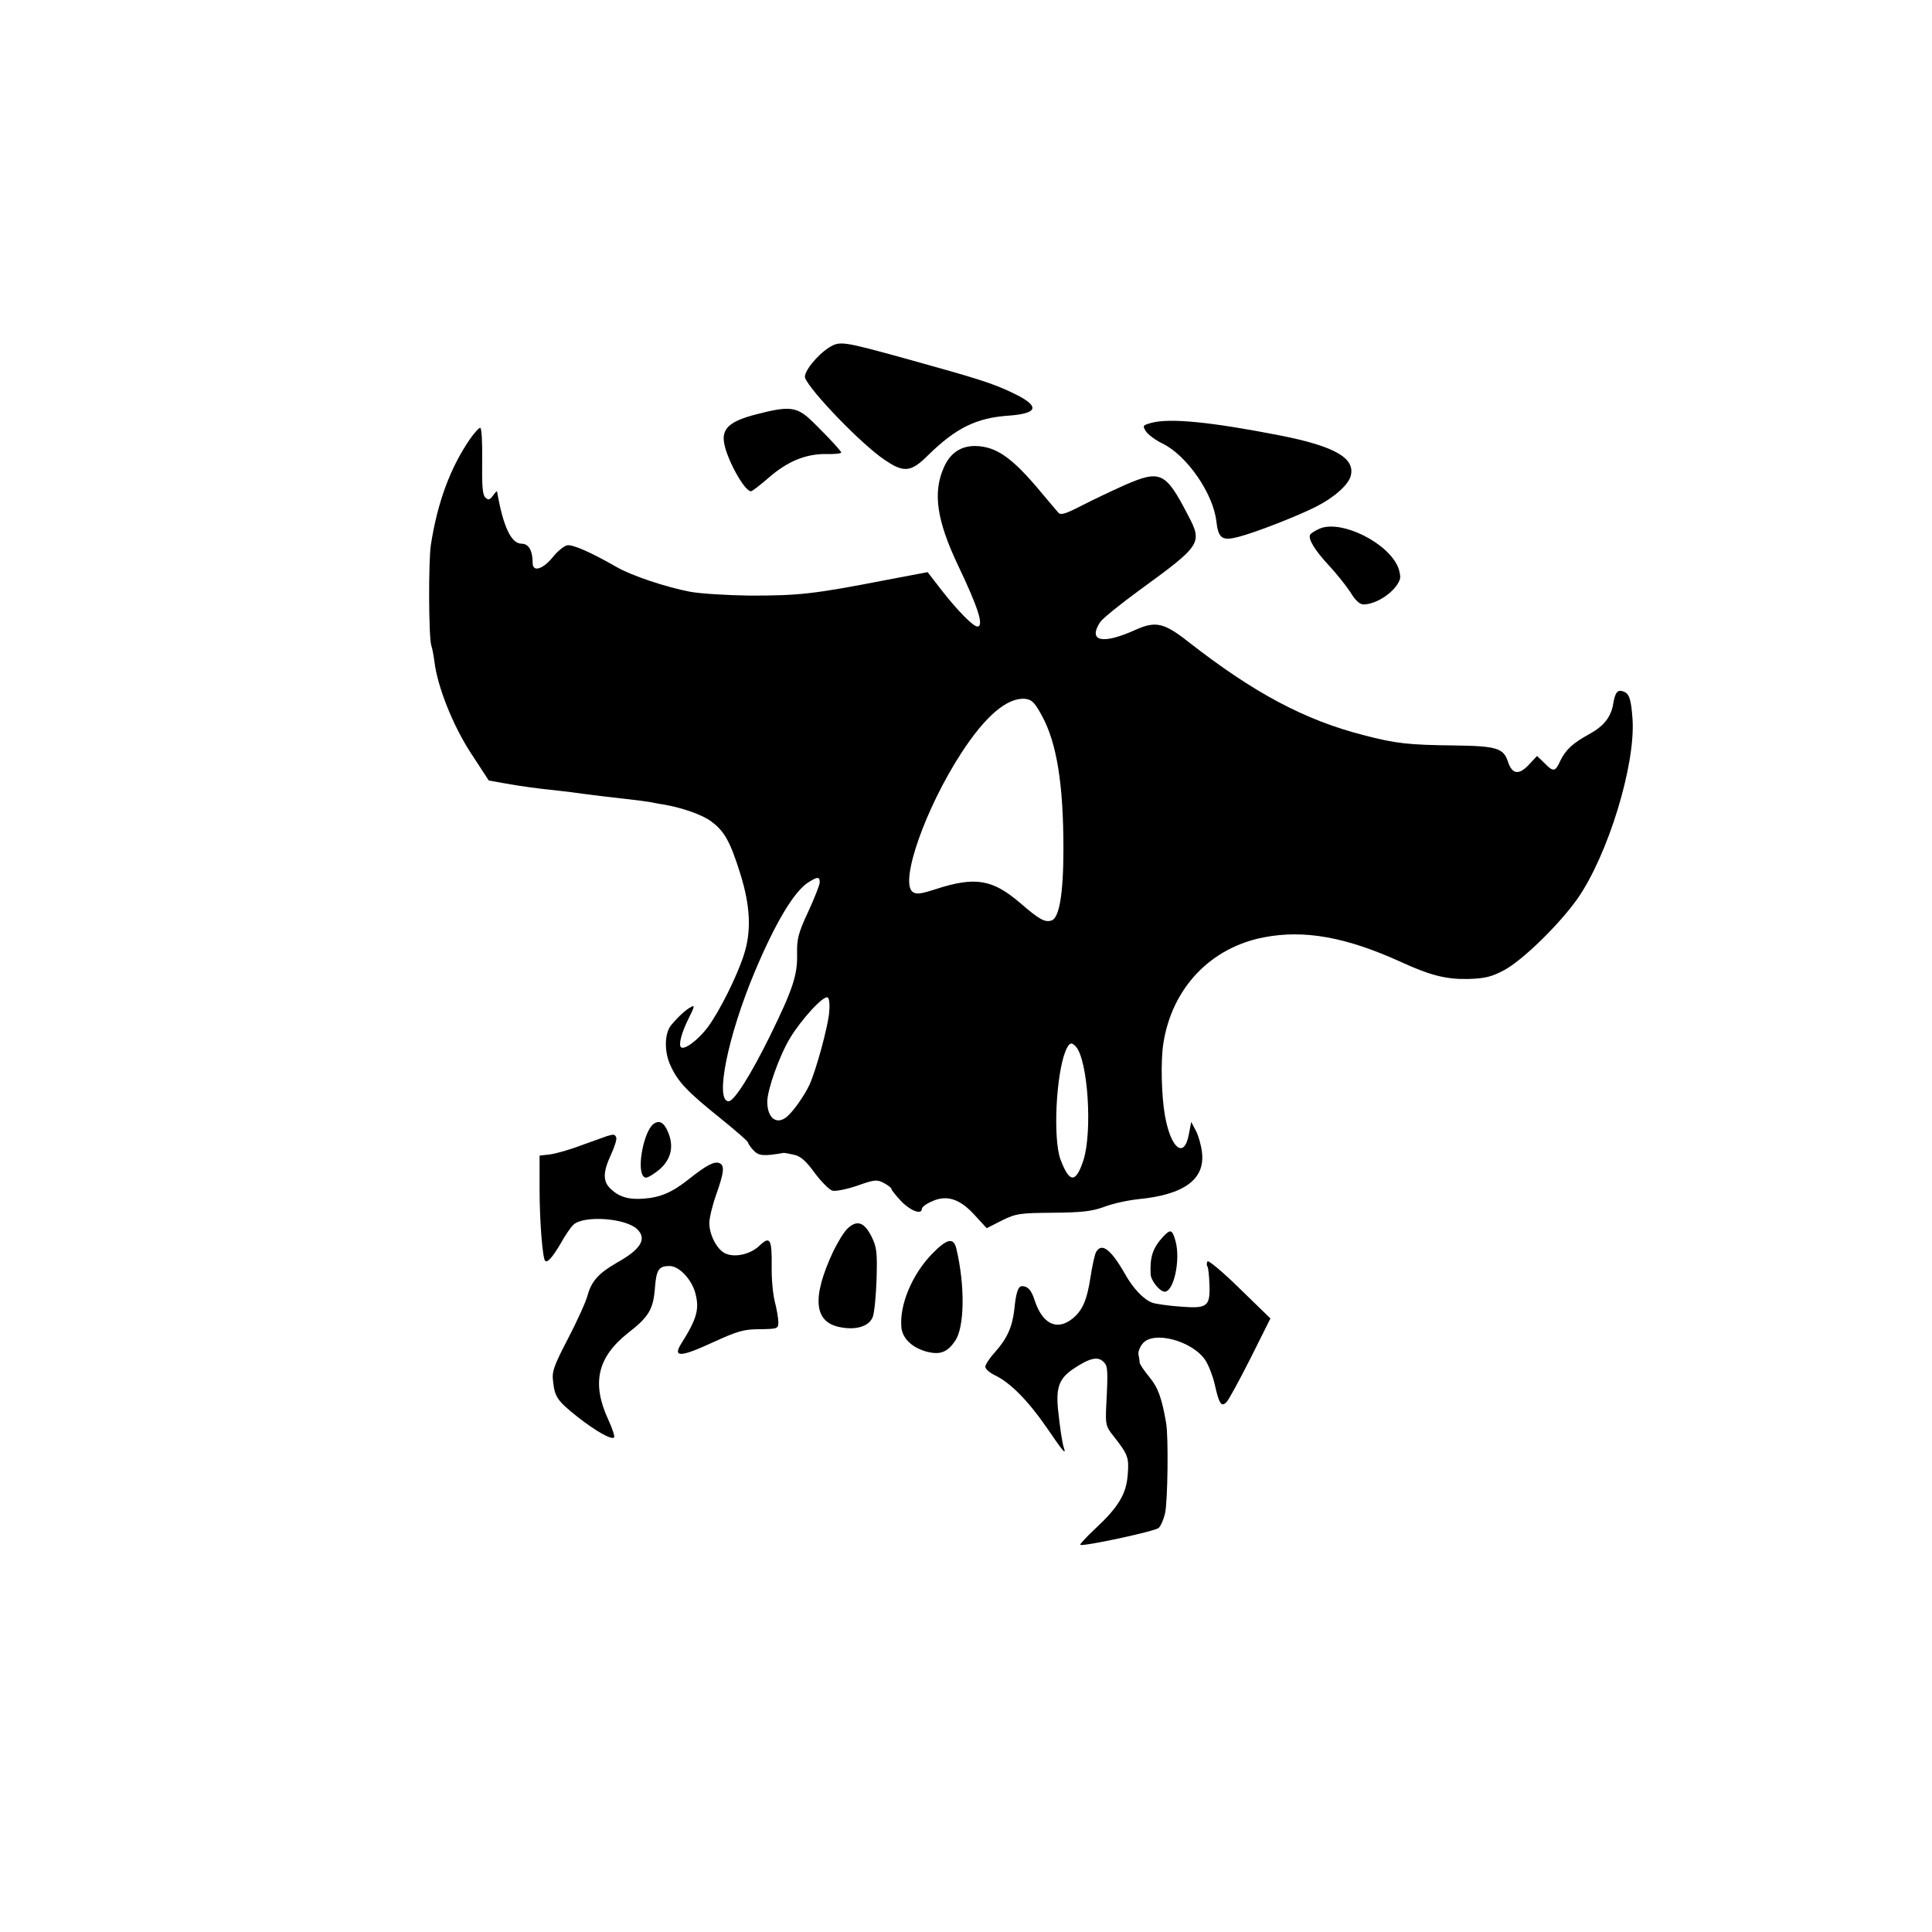 <?xml version="1.0" standalone="no"?>
<!DOCTYPE svg PUBLIC "-//W3C//DTD SVG 20010904//EN"
 "http://www.w3.org/TR/2001/REC-SVG-20010904/DTD/svg10.dtd">
<svg version="1.0" xmlns="http://www.w3.org/2000/svg"
 width="700pt" height="700pt" viewBox="0 0 700 700"
 preserveAspectRatio="xMidYMid meet">
<g transform="translate(0,700) scale(0.1,-0.1)"
fill="#000000" stroke="none">
<path d="M3004 5741 c-43 -27 -94 -90 -87 -110 17 -46 204 -241 288 -297 70
-48 96 -45 158 17 100 98 174 135 291 143 111 8 115 35 14 83 -71 34 -124 51
-388 124 -228 63 -237 64 -276 40z"/>
<path d="M2741 5499 c-94 -24 -125 -50 -118 -100 8 -59 74 -179 98 -179 4 0
33 22 65 50 68 59 134 86 209 85 30 -1 54 2 53 6 -5 11 -82 92 -121 127 -45
38 -75 40 -186 11z"/>
<path d="M4172 5468 c-32 -9 -33 -10 -20 -31 8 -12 35 -32 60 -44 88 -43 183
-180 195 -281 7 -63 21 -73 81 -57 62 16 215 76 280 109 67 34 118 80 126 112
17 65 -60 108 -260 147 -246 48 -395 63 -462 45z"/>
<path d="M1702 5408 c-71 -104 -117 -228 -141 -383 -9 -62 -8 -338 2 -365 3
-8 8 -34 11 -57 11 -92 68 -234 133 -333 l64 -98 62 -11 c64 -11 106 -17 192
-26 28 -3 67 -8 87 -11 47 -6 77 -10 158 -19 36 -4 74 -9 85 -11 11 -2 34 -7
50 -9 69 -12 142 -38 173 -62 47 -35 68 -73 104 -188 37 -118 41 -210 13 -295
-25 -78 -87 -202 -130 -261 -35 -47 -86 -85 -98 -73 -9 10 3 54 29 106 21 42
22 48 7 39 -18 -9 -46 -35 -71 -65 -25 -30 -26 -98 -2 -148 27 -59 61 -94 183
-192 53 -43 97 -81 97 -85 0 -4 9 -17 20 -29 19 -20 36 -22 110 -9 3 0 19 -3
37 -7 24 -5 44 -23 75 -66 24 -32 53 -61 64 -64 12 -3 52 5 90 18 62 22 71 23
96 10 15 -8 28 -18 28 -22 0 -4 16 -24 36 -45 34 -35 74 -49 74 -27 0 6 15 18
34 26 54 26 102 12 156 -47 l45 -49 55 28 c51 25 64 27 185 28 106 1 140 5
185 21 30 12 86 24 123 28 167 16 244 72 232 170 -3 26 -13 61 -22 78 l-17 32
-9 -47 c-17 -88 -65 -49 -86 69 -13 72 -16 199 -6 262 31 201 171 348 365 385
146 28 297 1 495 -89 109 -50 166 -64 247 -62 59 2 83 8 128 32 67 36 199 165
265 258 110 157 211 484 200 651 -5 72 -12 93 -32 100 -22 9 -31 -2 -38 -44
-8 -48 -34 -81 -87 -110 -60 -33 -85 -56 -105 -97 -18 -40 -25 -41 -58 -7
l-26 25 -29 -31 c-36 -39 -61 -36 -76 9 -16 50 -40 58 -193 60 -170 2 -213 7
-329 37 -215 55 -399 153 -637 339 -88 69 -118 76 -193 42 -118 -53 -171 -41
-126 29 9 13 73 65 143 116 224 163 229 170 175 272 -81 156 -99 165 -230 108
-49 -22 -120 -56 -159 -76 -54 -28 -72 -33 -80 -24 -6 7 -36 42 -66 78 -102
122 -159 162 -234 164 -53 1 -92 -25 -115 -77 -41 -92 -26 -192 50 -353 75
-157 96 -224 71 -224 -15 0 -73 59 -129 131 l-51 66 -148 -28 c-267 -52 -318
-57 -496 -57 -81 1 -179 7 -217 14 -89 17 -213 59 -265 89 -94 54 -162 84
-181 79 -12 -3 -36 -23 -53 -45 -36 -43 -71 -52 -71 -19 0 44 -14 70 -40 70
-38 0 -67 62 -89 189 -1 3 -7 -4 -15 -15 -12 -16 -17 -17 -28 -6 -10 10 -12
45 -11 133 1 65 -2 119 -7 119 -5 0 -22 -19 -38 -42z m2074 -1003 c53 -98 77
-247 77 -480 0 -163 -15 -251 -43 -260 -24 -8 -45 4 -111 61 -102 88 -164 99
-307 53 -58 -19 -73 -20 -86 -10 -46 38 47 302 176 501 88 136 167 203 232
198 25 -3 35 -13 62 -63z m-806 -602 c0 -9 -19 -57 -42 -107 -36 -77 -41 -99
-40 -151 2 -77 -15 -129 -99 -300 -68 -138 -129 -235 -149 -235 -51 0 -3 237
95 470 74 176 141 288 192 322 35 22 43 23 43 1z m34 -474 c-6 -56 -47 -206
-71 -259 -18 -39 -60 -99 -83 -117 -37 -30 -70 -3 -70 55 0 43 43 165 82 230
40 67 122 157 137 148 6 -4 8 -28 5 -57z m895 -122 c43 -52 59 -305 27 -409
-28 -86 -51 -86 -84 2 -27 75 -16 307 19 393 13 30 21 33 38 14z"/>
<path d="M4782 5085 c-16 -7 -32 -17 -35 -22 -9 -15 18 -59 70 -114 26 -28 60
-71 76 -95 17 -29 34 -44 47 -44 48 0 117 47 132 91 3 8 0 28 -7 45 -38 89
-205 171 -283 139z"/>
<path d="M2367 2927 c-33 -26 -59 -153 -38 -186 8 -12 15 -11 45 10 54 37 71
89 47 146 -15 37 -33 46 -54 30z"/>
<path d="M2200 2884 c-8 -3 -51 -18 -95 -34 -44 -17 -96 -31 -115 -33 l-35 -4
0 -124 c0 -114 11 -248 20 -257 8 -9 27 13 56 62 16 29 37 60 47 69 38 34 187
24 230 -16 37 -35 15 -73 -73 -122 -66 -38 -92 -67 -106 -118 -6 -23 -38 -94
-71 -157 -52 -100 -59 -120 -54 -156 6 -56 16 -70 89 -128 65 -51 123 -84 132
-74 3 3 -6 32 -21 64 -61 132 -40 226 71 314 76 59 92 86 98 164 5 66 14 79
53 79 34 0 79 -47 93 -97 16 -59 6 -94 -50 -183 -33 -52 -4 -51 113 3 90 41
112 48 170 48 66 1 68 2 68 26 0 14 -6 48 -13 75 -7 28 -12 85 -11 127 1 99
-6 111 -44 75 -34 -33 -93 -45 -127 -27 -29 16 -55 67 -55 109 0 17 11 64 25
103 29 82 31 106 11 114 -18 7 -47 -8 -110 -58 -60 -48 -104 -67 -165 -71 -53
-4 -87 6 -118 35 -29 27 -29 60 0 123 13 28 22 56 20 63 -5 13 -9 13 -33 6z"/>
<path d="M3071 2549 c-13 -12 -36 -50 -52 -83 -79 -169 -70 -258 27 -275 57
-11 103 4 116 37 6 15 12 77 14 138 3 99 0 117 -19 155 -26 51 -52 60 -86 28z"/>
<path d="M4213 2518 c-37 -41 -47 -73 -44 -135 1 -23 33 -63 51 -63 33 0 58
116 39 184 -12 42 -18 44 -46 14z"/>
<path d="M3378 2458 c-74 -76 -120 -187 -112 -269 5 -40 40 -73 94 -87 46 -11
72 -2 100 39 35 48 37 201 5 335 -10 42 -34 36 -87 -18z"/>
<path d="M3971 2463 c-5 -10 -14 -51 -20 -91 -13 -85 -30 -122 -67 -151 -55
-43 -107 -18 -135 67 -12 38 -25 52 -46 52 -14 0 -22 -23 -28 -85 -7 -62 -26
-105 -69 -153 -20 -22 -36 -46 -36 -54 0 -8 16 -22 35 -31 55 -26 121 -93 187
-189 58 -85 72 -102 63 -75 -7 20 -15 78 -22 144 -7 79 6 111 60 146 56 37 85
43 105 23 16 -16 17 -27 10 -162 -3 -66 -1 -73 27 -108 52 -66 56 -77 51 -139
-5 -70 -34 -118 -118 -196 -32 -30 -56 -56 -54 -58 7 -8 272 49 284 61 8 7 18
31 23 52 10 42 13 280 4 329 -16 92 -30 129 -61 166 -19 23 -34 46 -35 52 0 7
-2 20 -4 29 -2 10 5 28 15 40 39 48 180 10 227 -60 12 -18 27 -57 34 -87 16
-72 24 -84 43 -65 8 8 47 80 87 159 l72 144 -111 108 c-61 60 -114 104 -117
99 -3 -6 -4 -14 0 -19 3 -5 6 -34 7 -64 3 -81 -7 -89 -106 -81 -44 3 -90 10
-101 14 -32 12 -70 52 -100 106 -51 89 -84 113 -104 77z"/>
</g>
</svg>
